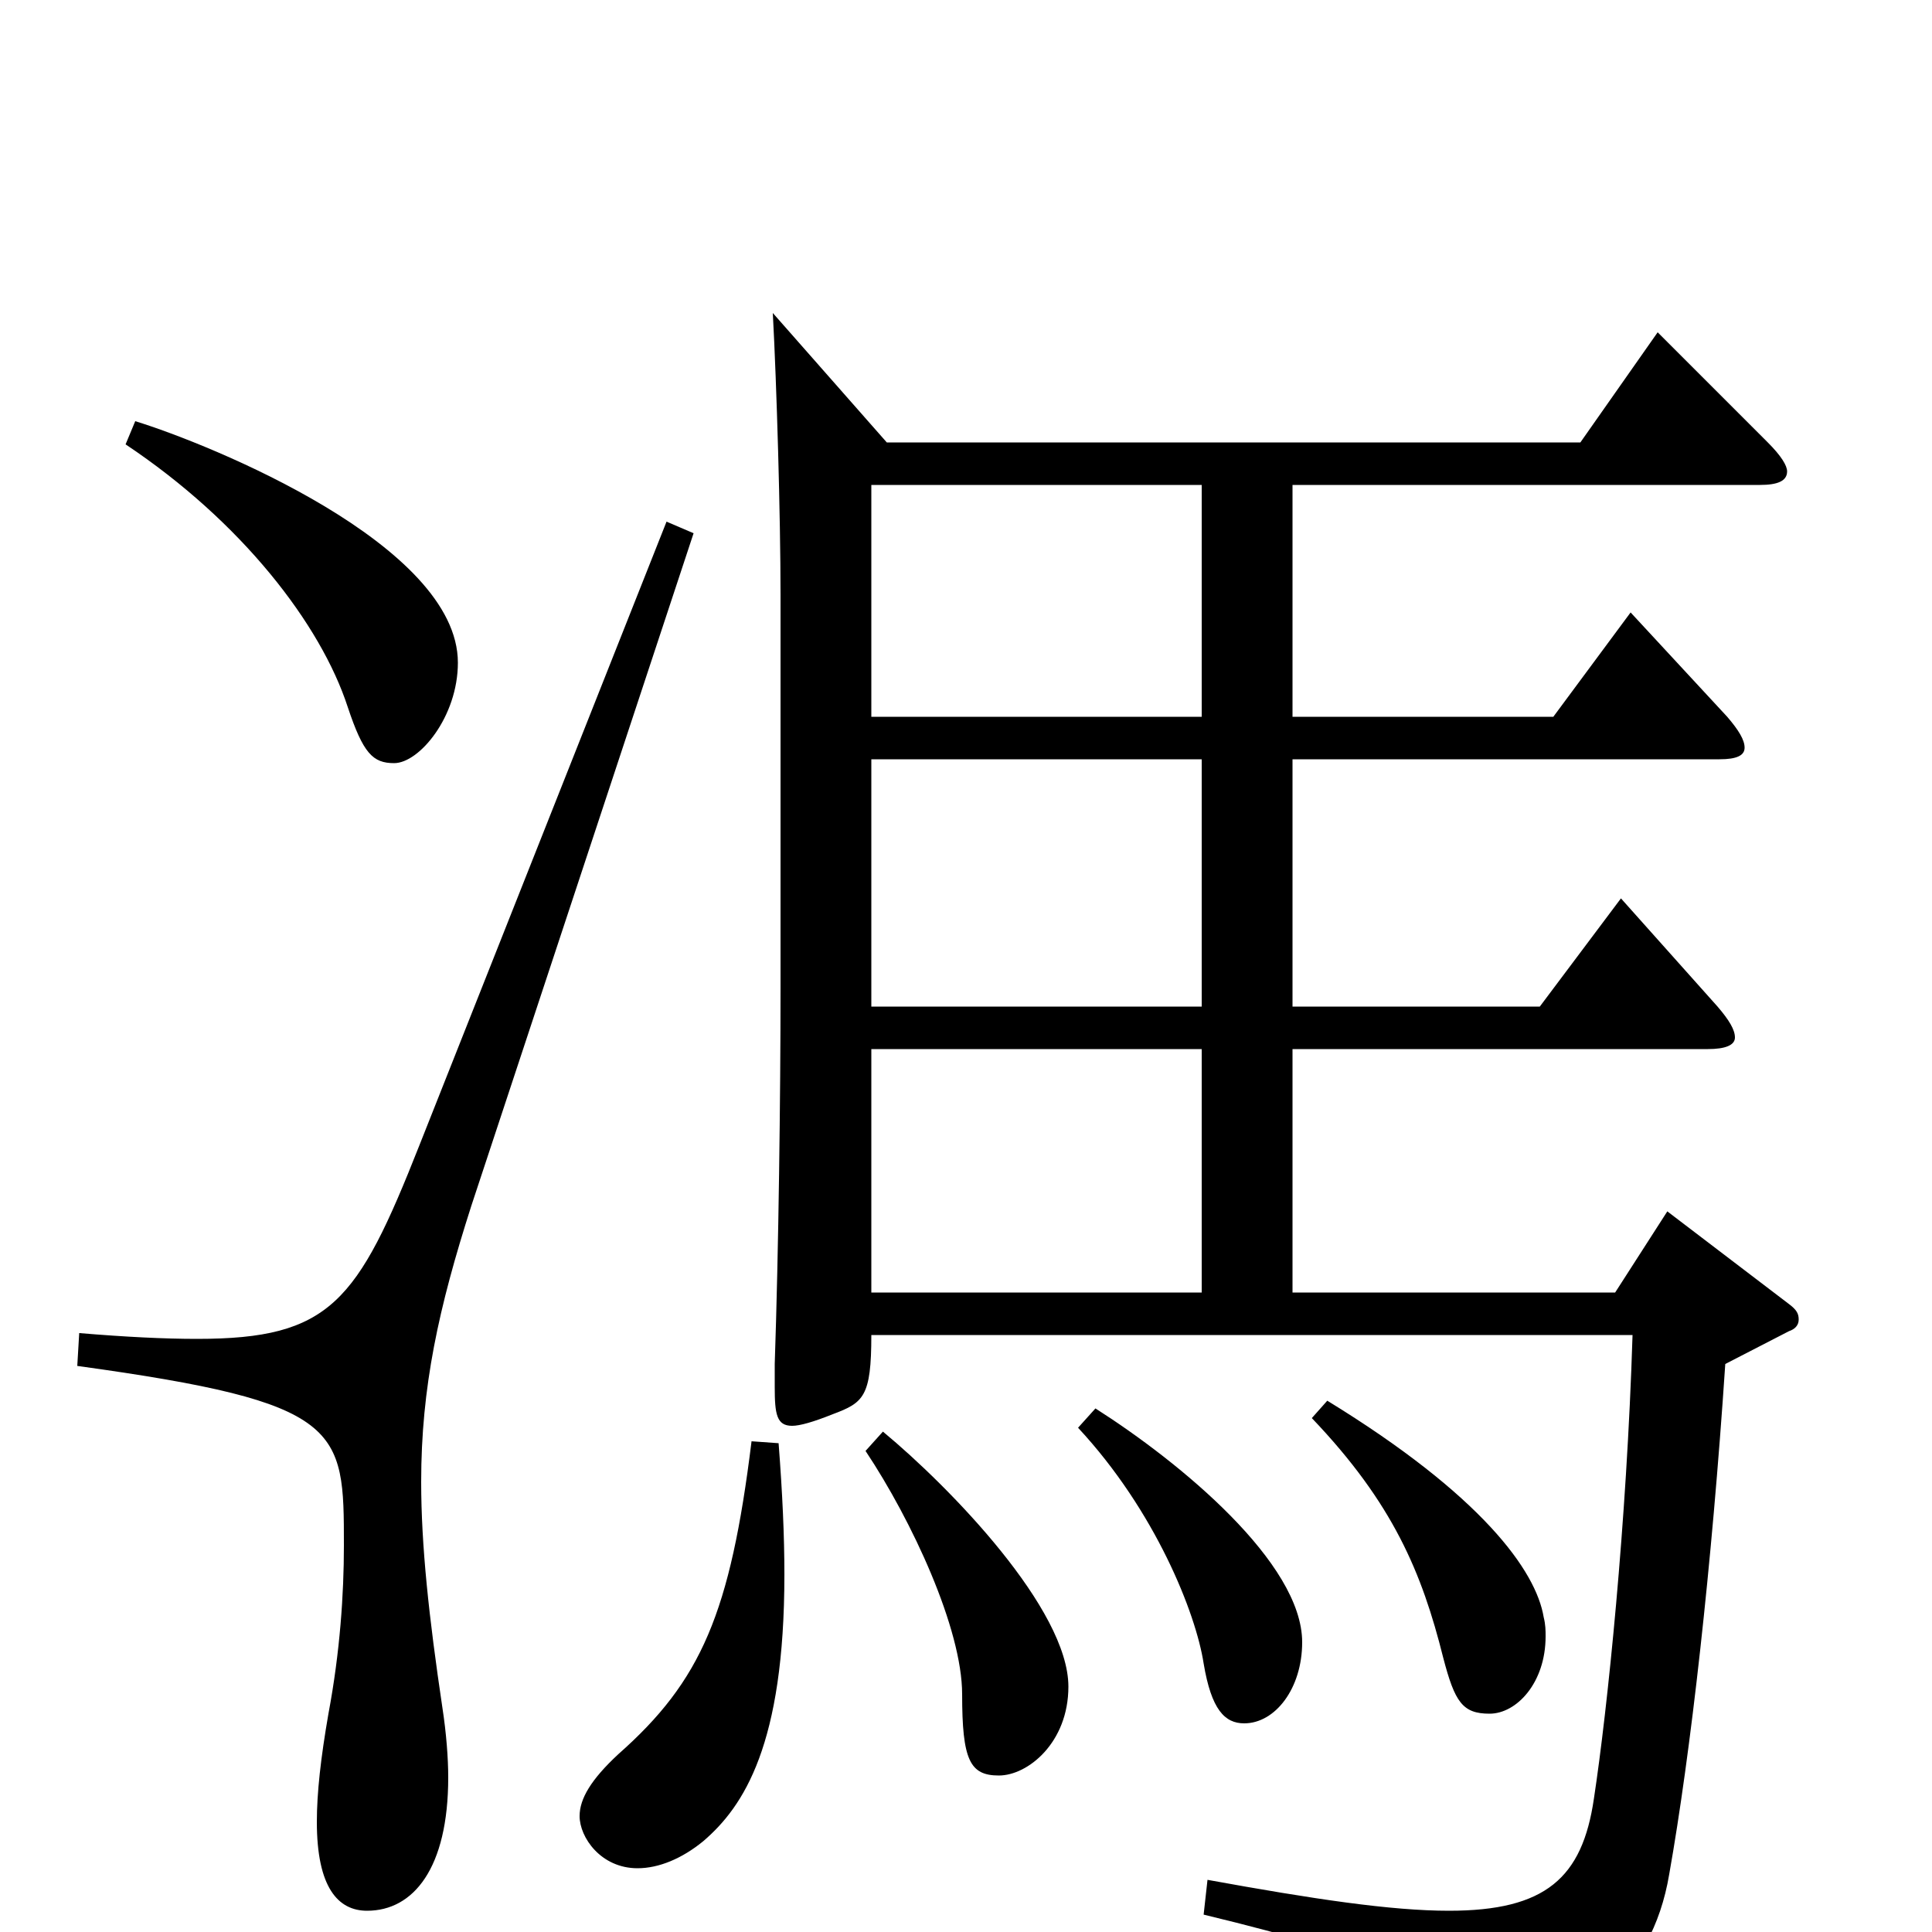 <svg xmlns="http://www.w3.org/2000/svg" viewBox="0 -1000 1000 1000">
	<path fill="#000000" d="M863 -373L836 -331H669V-457H884C893 -457 898 -459 898 -463C898 -467 895 -472 889 -479L839 -535L797 -479H669V-607H890C899 -607 903 -609 903 -613C903 -617 900 -622 894 -629L844 -683L804 -629H669V-749H911C920 -749 925 -751 925 -756C925 -759 922 -764 915 -771L858 -828L818 -771H459L400 -838C402 -801 404 -733 404 -692V-489C404 -432 403 -353 401 -294V-282C401 -268 402 -262 410 -262C414 -262 421 -264 431 -268C447 -274 451 -277 451 -309H845C842 -212 832 -115 825 -69C819 -28 800 -11 750 -11C720 -11 680 -17 625 -27L623 -9C718 14 737 25 747 62C749 69 751 72 754 72C756 72 757 72 759 71C817 52 855 24 864 -30C875 -92 886 -189 893 -294L926 -311C929 -312 931 -314 931 -317C931 -320 930 -322 926 -325ZM451 -479V-607H622V-479ZM451 -629V-749H622V-629ZM451 -331V-457H622V-331ZM65 -770C125 -730 166 -677 180 -634C188 -610 193 -605 204 -605C217 -605 237 -629 237 -657C237 -718 109 -770 70 -782ZM345 -730L217 -407C185 -326 171 -307 102 -307C85 -307 65 -308 41 -310L40 -293C178 -274 178 -261 178 -200C178 -175 176 -145 170 -113C166 -90 164 -72 164 -57C164 -23 175 -11 190 -11C214 -11 232 -33 232 -80C232 -90 231 -103 229 -116C222 -163 218 -200 218 -233C218 -282 227 -323 244 -376L359 -724ZM679 -266C721 -222 736 -186 747 -142C753 -119 757 -113 771 -113C785 -113 800 -129 800 -153C800 -156 800 -159 799 -163C795 -187 767 -226 687 -275ZM558 -261C598 -218 619 -165 623 -139C627 -115 634 -108 644 -108C660 -108 674 -126 674 -150C674 -191 611 -243 567 -271ZM448 -249C472 -213 498 -157 498 -123C498 -89 502 -81 517 -81C532 -81 553 -98 553 -127C553 -167 492 -230 457 -259ZM389 -254C378 -165 363 -130 320 -92C306 -79 300 -69 300 -60C300 -49 311 -33 330 -33C341 -33 353 -38 364 -47C385 -65 406 -97 406 -185C406 -205 405 -227 403 -253Z"/>
</svg>